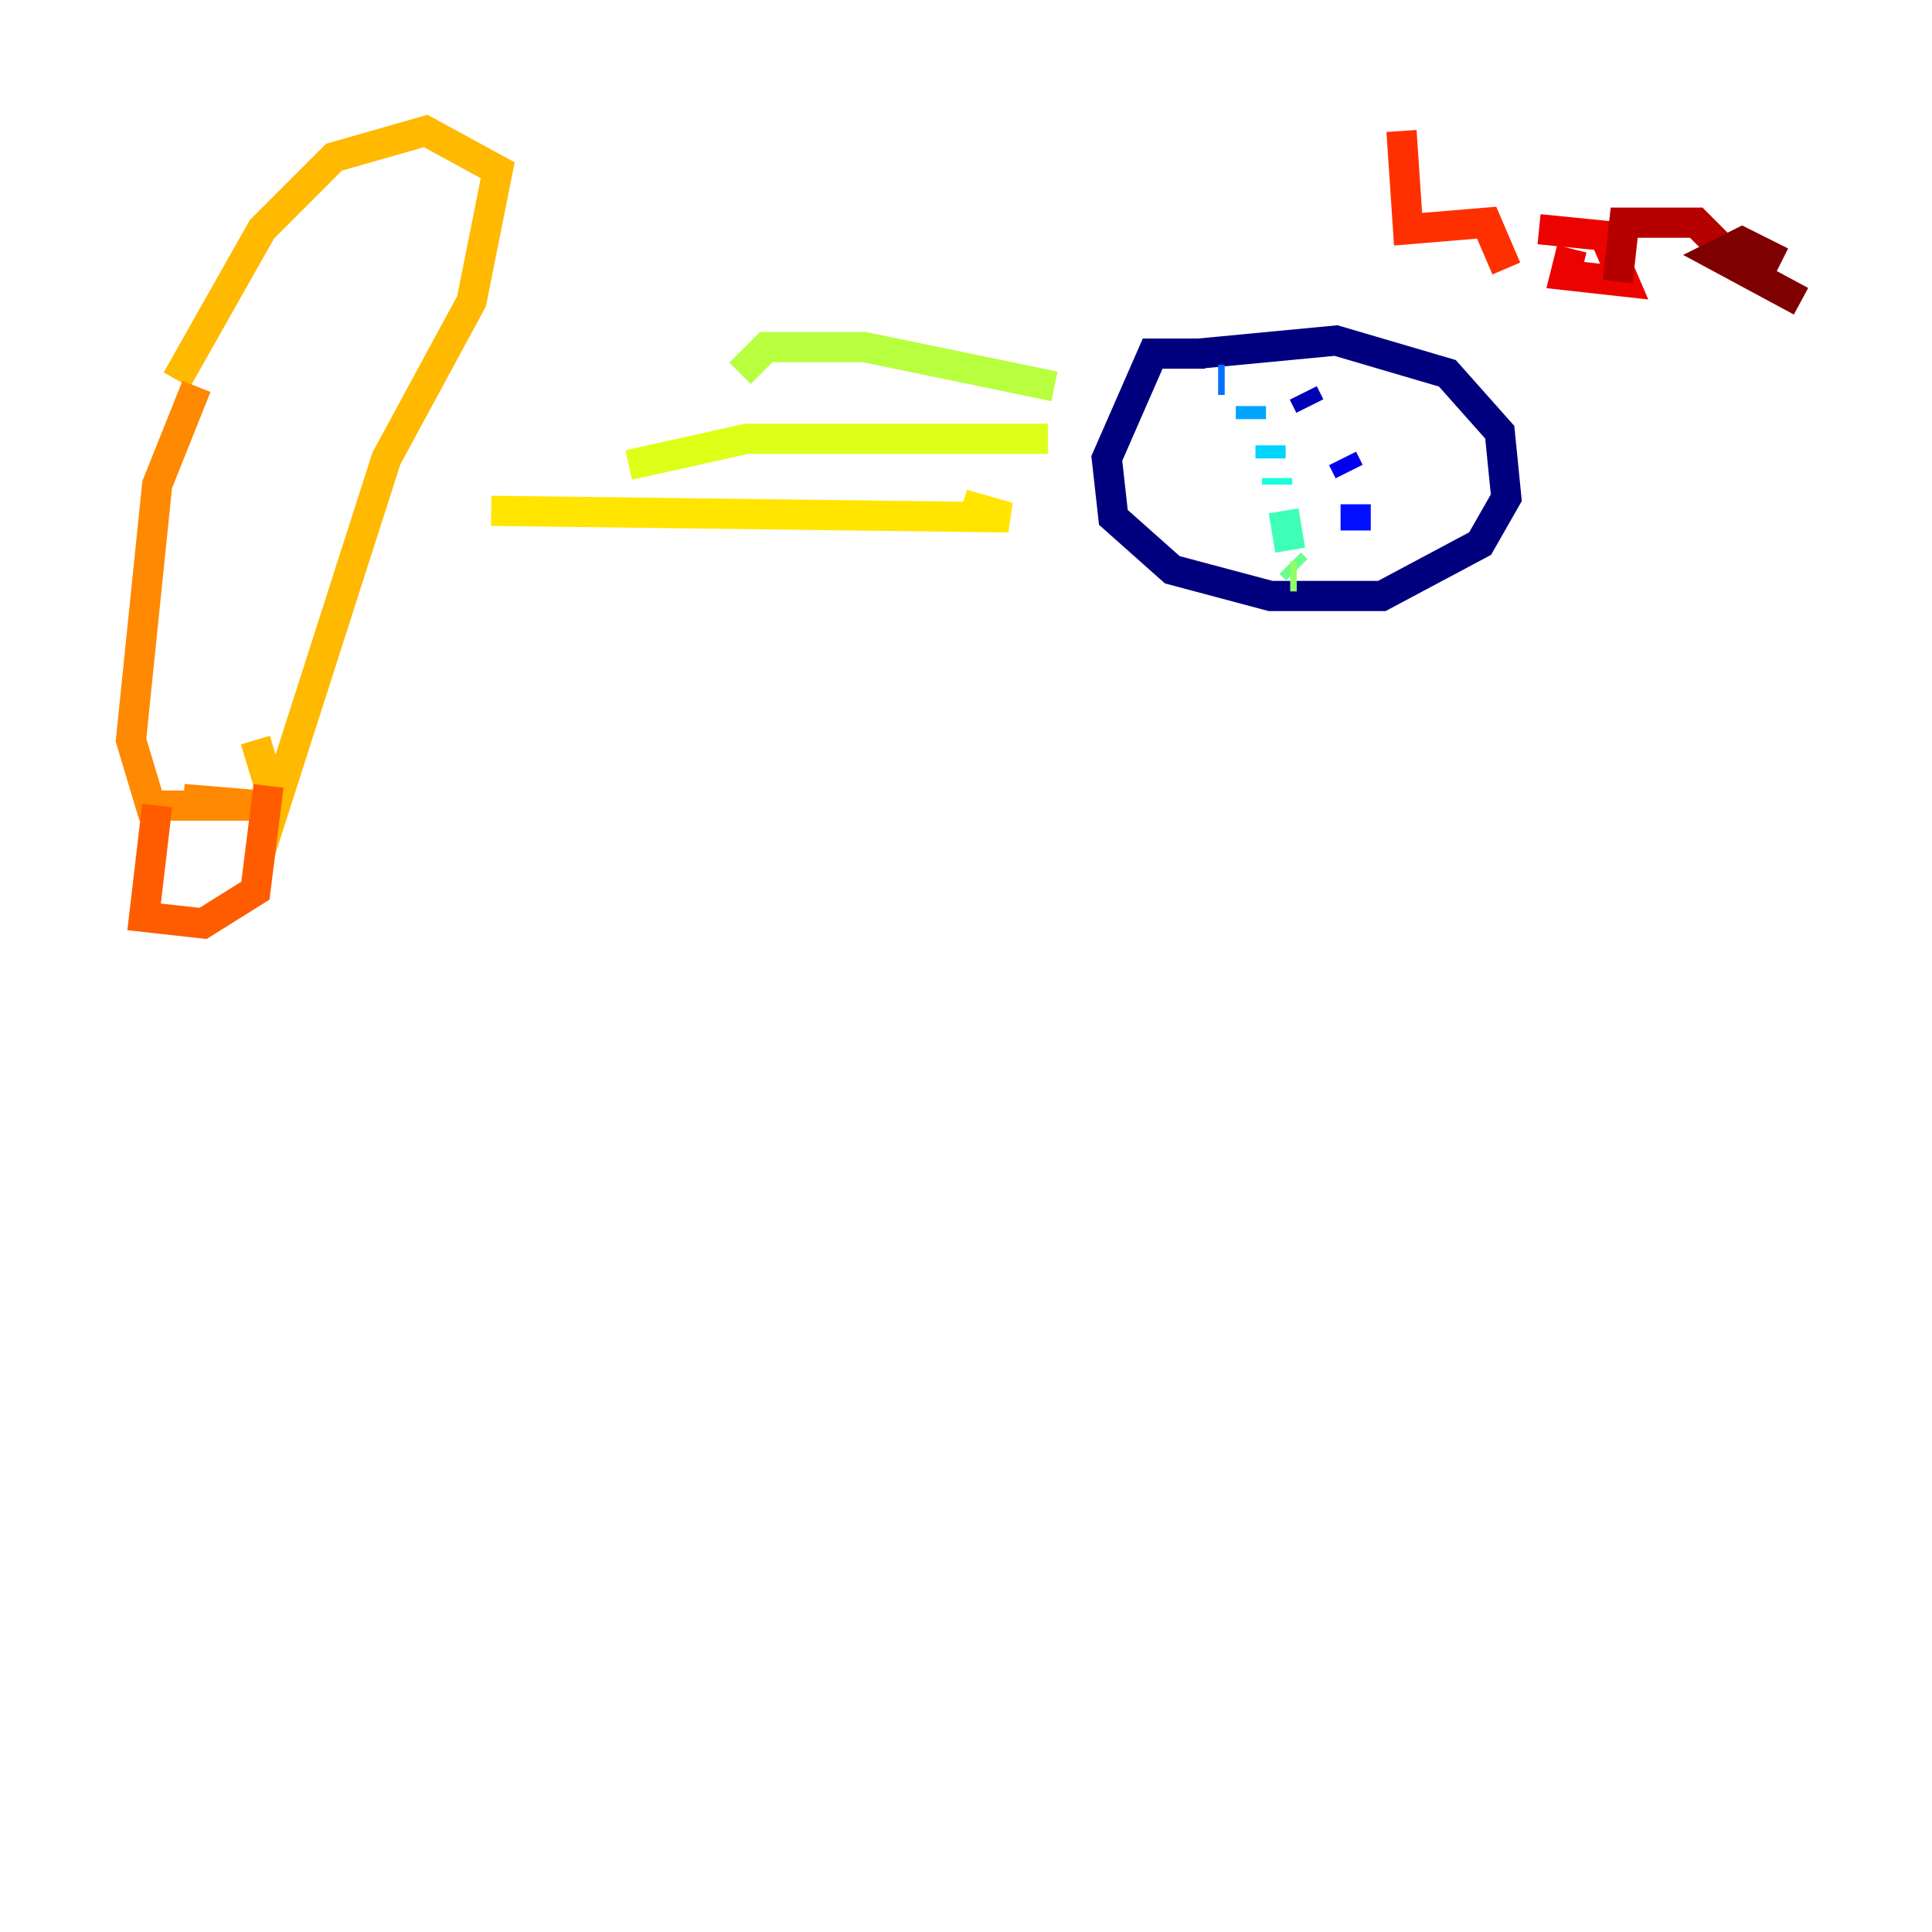 <?xml version="1.0" encoding="utf-8" ?>
<svg baseProfile="tiny" height="128" version="1.2" viewBox="0,0,128,128" width="128" xmlns="http://www.w3.org/2000/svg" xmlns:ev="http://www.w3.org/2001/xml-events" xmlns:xlink="http://www.w3.org/1999/xlink"><defs /><polyline fill="none" points="79.837,23.43 76.366,23.43 73.329,30.373 73.763,34.278 77.668,37.749 84.176,39.485 91.552,39.485 98.061,36.014 99.797,32.976 99.363,28.637 95.891,24.732 88.515,22.563 79.403,23.43" stroke="#00007f" stroke-width="2" /><polyline fill="none" points="86.346,26.034 86.78,26.902" stroke="#0000b6" stroke-width="2" /><polyline fill="none" points="88.949,30.373 89.383,31.241" stroke="#0000ec" stroke-width="2" /><polyline fill="none" points="89.817,33.41 89.817,35.146" stroke="#0010ff" stroke-width="2" /><polyline fill="none" points="90.251,37.749 90.251,37.749" stroke="#0040ff" stroke-width="2" /><polyline fill="none" points="80.705,25.166 81.139,25.166" stroke="#0070ff" stroke-width="2" /><polyline fill="none" points="82.875,26.902 82.875,27.77" stroke="#00a4ff" stroke-width="2" /><polyline fill="none" points="84.176,29.505 84.176,30.373" stroke="#00d4ff" stroke-width="2" /><polyline fill="none" points="84.61,31.675 84.61,32.108" stroke="#18ffdd" stroke-width="2" /><polyline fill="none" points="85.044,33.844 85.478,36.447" stroke="#3fffb7" stroke-width="2" /><polyline fill="none" points="85.478,37.315 85.912,37.749" stroke="#66ff90" stroke-width="2" /><polyline fill="none" points="85.912,38.183 85.478,38.183" stroke="#90ff66" stroke-width="2" /><polyline fill="none" points="69.858,25.6 57.275,22.997 50.766,22.997 49.031,24.732" stroke="#b7ff3f" stroke-width="2" /><polyline fill="none" points="69.424,29.071 49.464,29.071 41.654,30.807" stroke="#ddff18" stroke-width="2" /><polyline fill="none" points="63.783,33.41 66.82,34.278 32.542,33.844" stroke="#ffe500" stroke-width="2" /><polyline fill="none" points="11.715,25.166 17.356,15.186 22.129,10.414 28.203,8.678 32.976,11.281 31.241,19.959 25.6,30.373 18.224,53.37 16.922,49.031" stroke="#ffb900" stroke-width="2" /><polyline fill="none" points="13.017,25.6 10.414,32.108 8.678,49.031 9.98,53.37 17.356,53.37 12.149,52.936" stroke="#ff8900" stroke-width="2" /><polyline fill="none" points="10.414,53.37 9.546,60.746 13.451,61.18 16.922,59.01 17.79,52.068" stroke="#ff5c00" stroke-width="2" /><polyline fill="none" points="92.854,8.678 93.288,15.186 98.495,14.752 99.797,17.79" stroke="#ff3000" stroke-width="2" /><polyline fill="none" points="104.136,16.488 103.702,18.224 107.607,18.658 106.305,15.62 101.966,15.186" stroke="#ec0300" stroke-width="2" /><polyline fill="none" points="107.173,18.658 107.607,14.752 112.38,14.752 114.983,17.356" stroke="#b60000" stroke-width="2" /><polyline fill="none" points="118.02,17.356 115.417,16.054 113.681,16.922 119.322,19.959" stroke="#7f0000" stroke-width="2" /></svg>